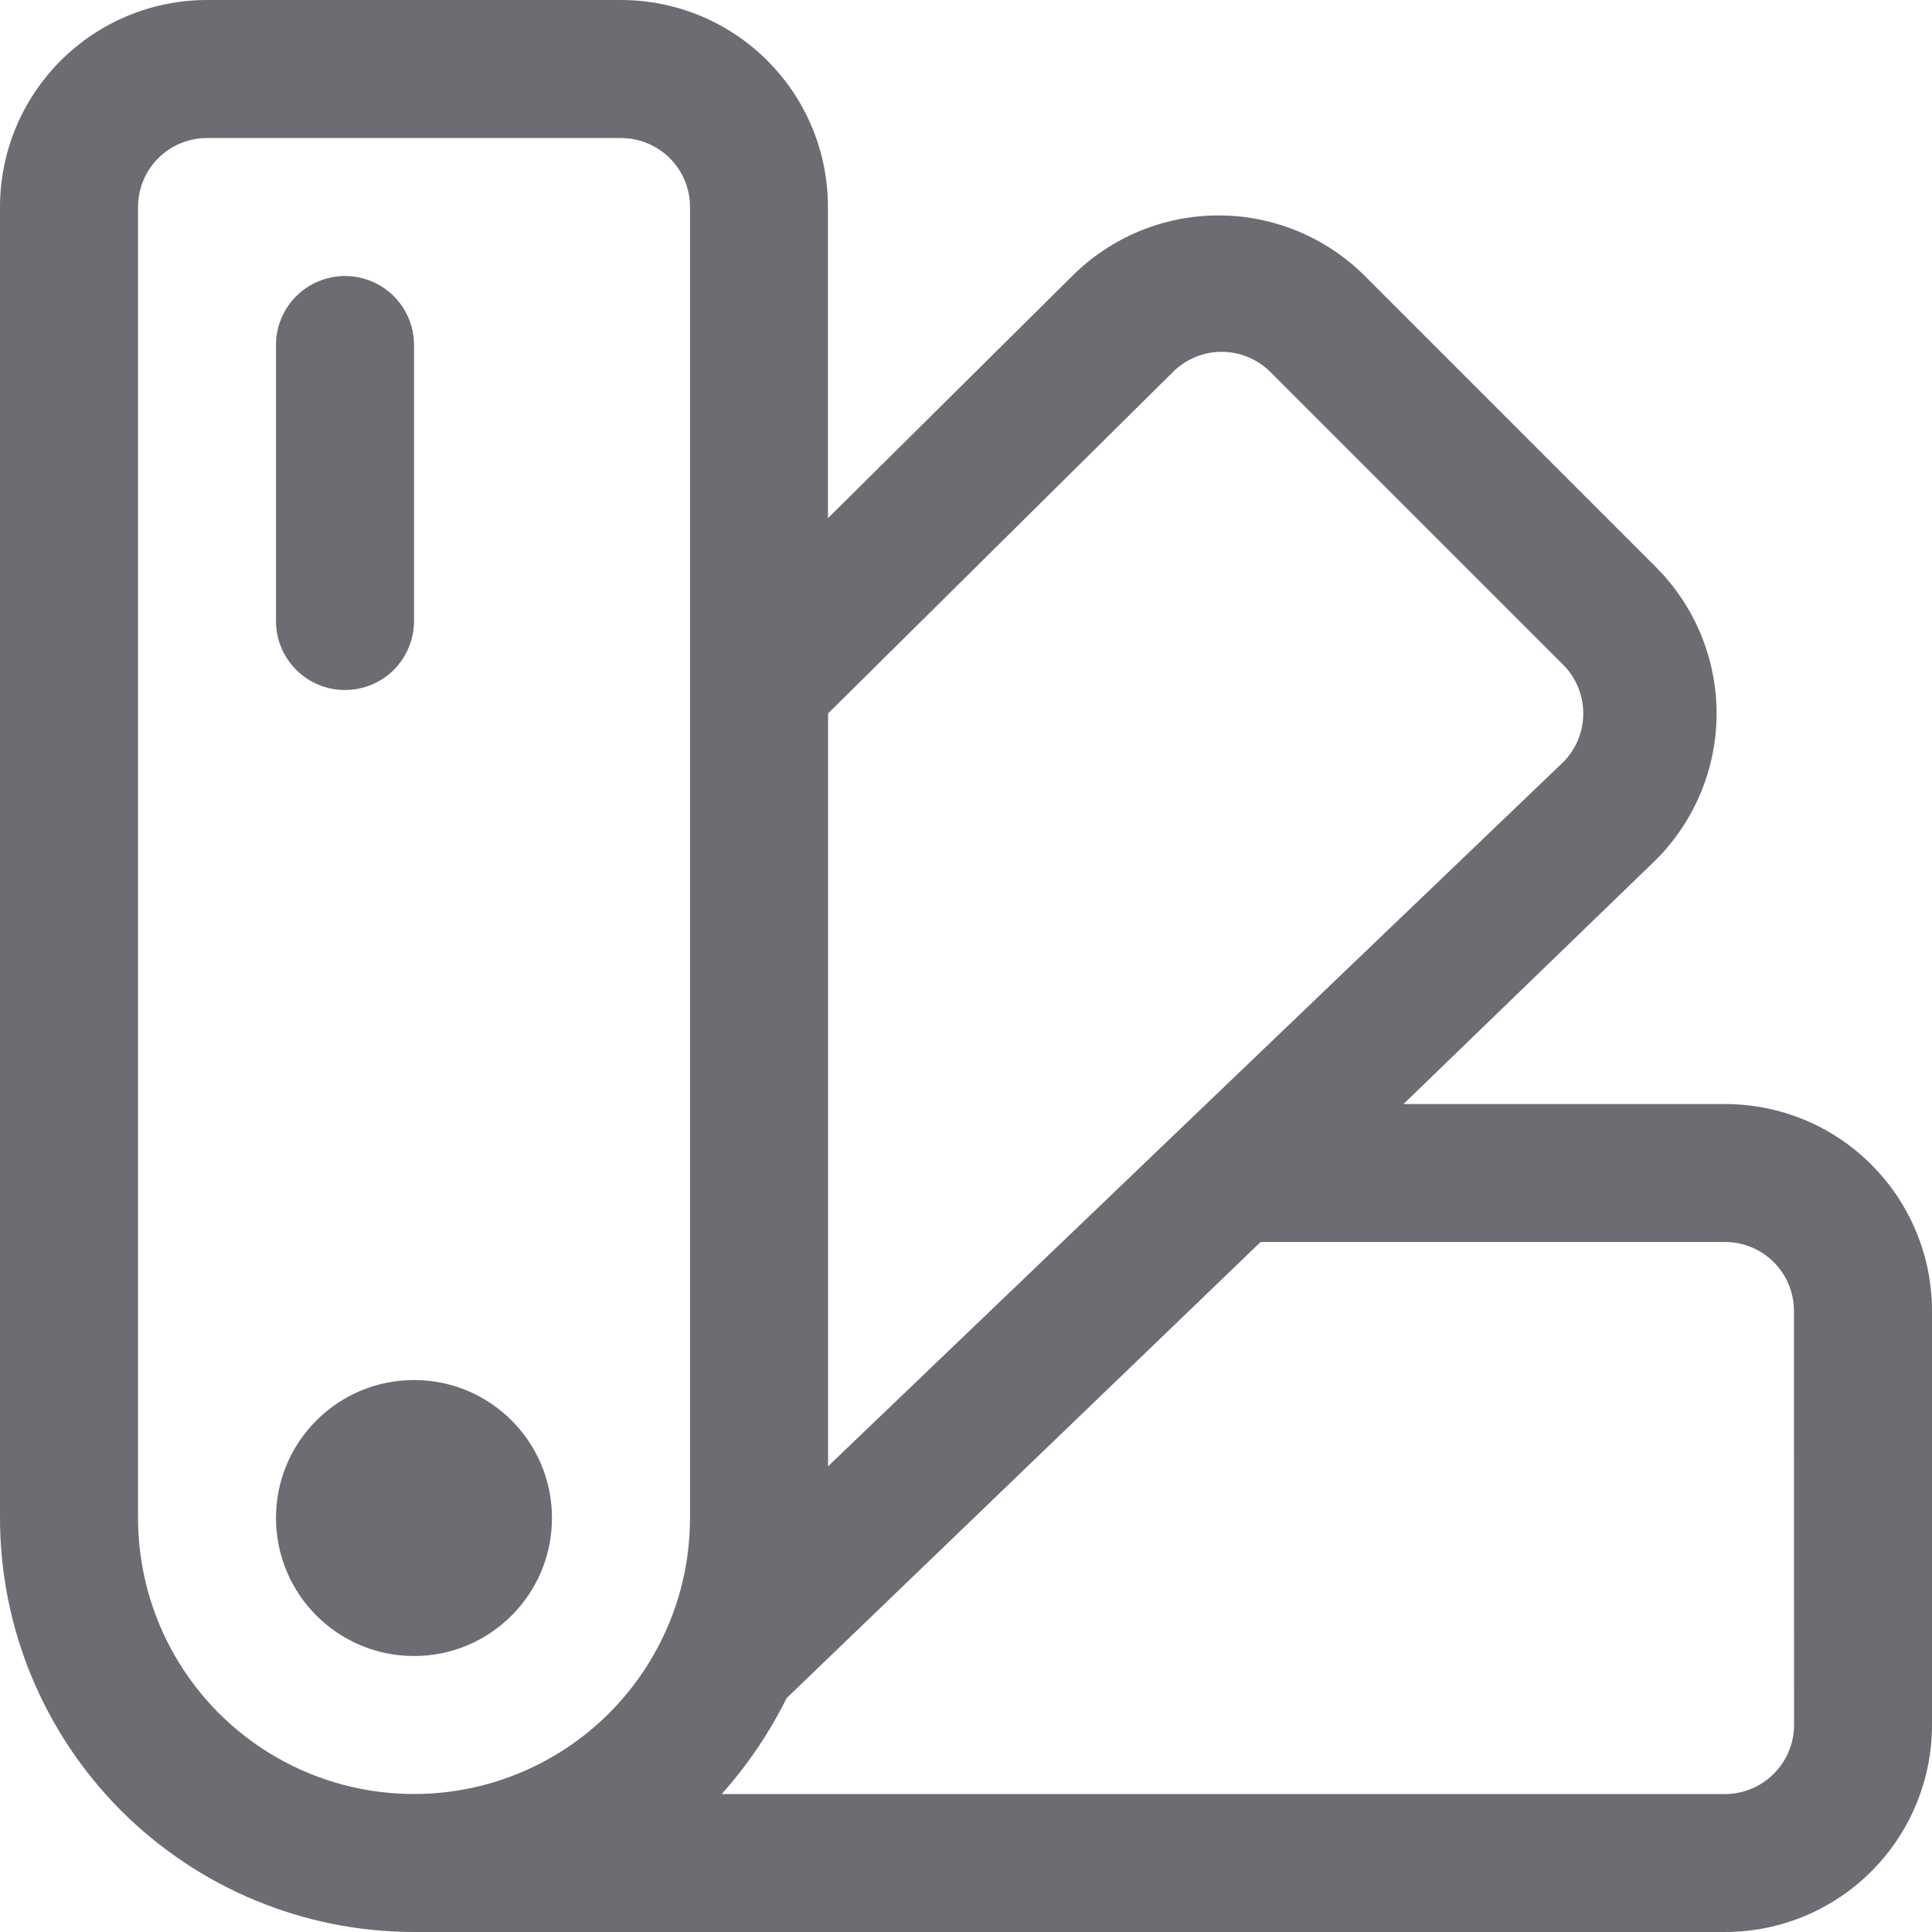 <svg width="20" height="20" viewBox="0 0 20 20" fill="none" xmlns="http://www.w3.org/2000/svg">
<path d="M17.857 11.429H14.529L17.143 8.9C17.544 8.498 17.77 7.954 17.77 7.386C17.77 6.818 17.544 6.273 17.143 5.872L14.129 2.857C13.727 2.456 13.182 2.23 12.614 2.23C12.046 2.23 11.502 2.456 11.1 2.857L8.571 5.364V2.143C8.571 1.574 8.346 1.03 7.944 0.628C7.542 0.226 6.997 0 6.429 0H2.143C1.574 0 1.03 0.226 0.628 0.628C0.226 1.03 0 1.574 0 2.143V15.714C0 16.851 0.452 17.941 1.255 18.745C2.059 19.548 3.149 20 4.286 20H17.857C18.426 20 18.971 19.774 19.372 19.372C19.774 18.971 20 18.426 20 17.857V13.571C20 13.003 19.774 12.458 19.372 12.056C18.971 11.654 18.426 11.429 17.857 11.429L17.857 11.429ZM12.143 3.85C12.277 3.717 12.458 3.642 12.646 3.642C12.835 3.642 13.016 3.717 13.15 3.85L16.186 6.886C16.317 7.019 16.39 7.199 16.39 7.386C16.39 7.573 16.317 7.752 16.186 7.886L8.572 15.179V7.386L12.143 3.85ZM1.429 15.714V2.143C1.429 1.953 1.504 1.772 1.638 1.638C1.772 1.504 1.953 1.429 2.143 1.429H6.429C6.618 1.429 6.8 1.504 6.934 1.638C7.068 1.772 7.143 1.953 7.143 2.143V15.714C7.143 16.735 6.598 17.678 5.714 18.189C4.83 18.699 3.741 18.699 2.857 18.189C1.973 17.678 1.429 16.735 1.429 15.714ZM18.572 17.857C18.572 18.047 18.496 18.228 18.362 18.362C18.228 18.496 18.047 18.572 17.857 18.572H7.471C7.739 18.272 7.964 17.938 8.143 17.579L13.05 12.857H17.857C18.047 12.857 18.228 12.932 18.362 13.066C18.496 13.2 18.571 13.382 18.571 13.571L18.572 17.857Z" fill="#6D6C73"/>
<path d="M5.714 15.714C5.714 16.503 5.075 17.143 4.286 17.143C3.497 17.143 2.857 16.503 2.857 15.714C2.857 14.925 3.497 14.286 4.286 14.286C5.075 14.286 5.714 14.925 5.714 15.714Z" fill="#6D6C73"/>
<path d="M3.571 7.143C3.761 7.143 3.943 7.068 4.077 6.934C4.21 6.8 4.286 6.618 4.286 6.429V3.571C4.286 3.316 4.15 3.08 3.929 2.953C3.708 2.825 3.435 2.825 3.214 2.953C2.993 3.08 2.857 3.316 2.857 3.571V6.429C2.857 6.618 2.932 6.8 3.066 6.934C3.2 7.068 3.382 7.143 3.571 7.143Z" fill="#6D6C73"/>
</svg>
